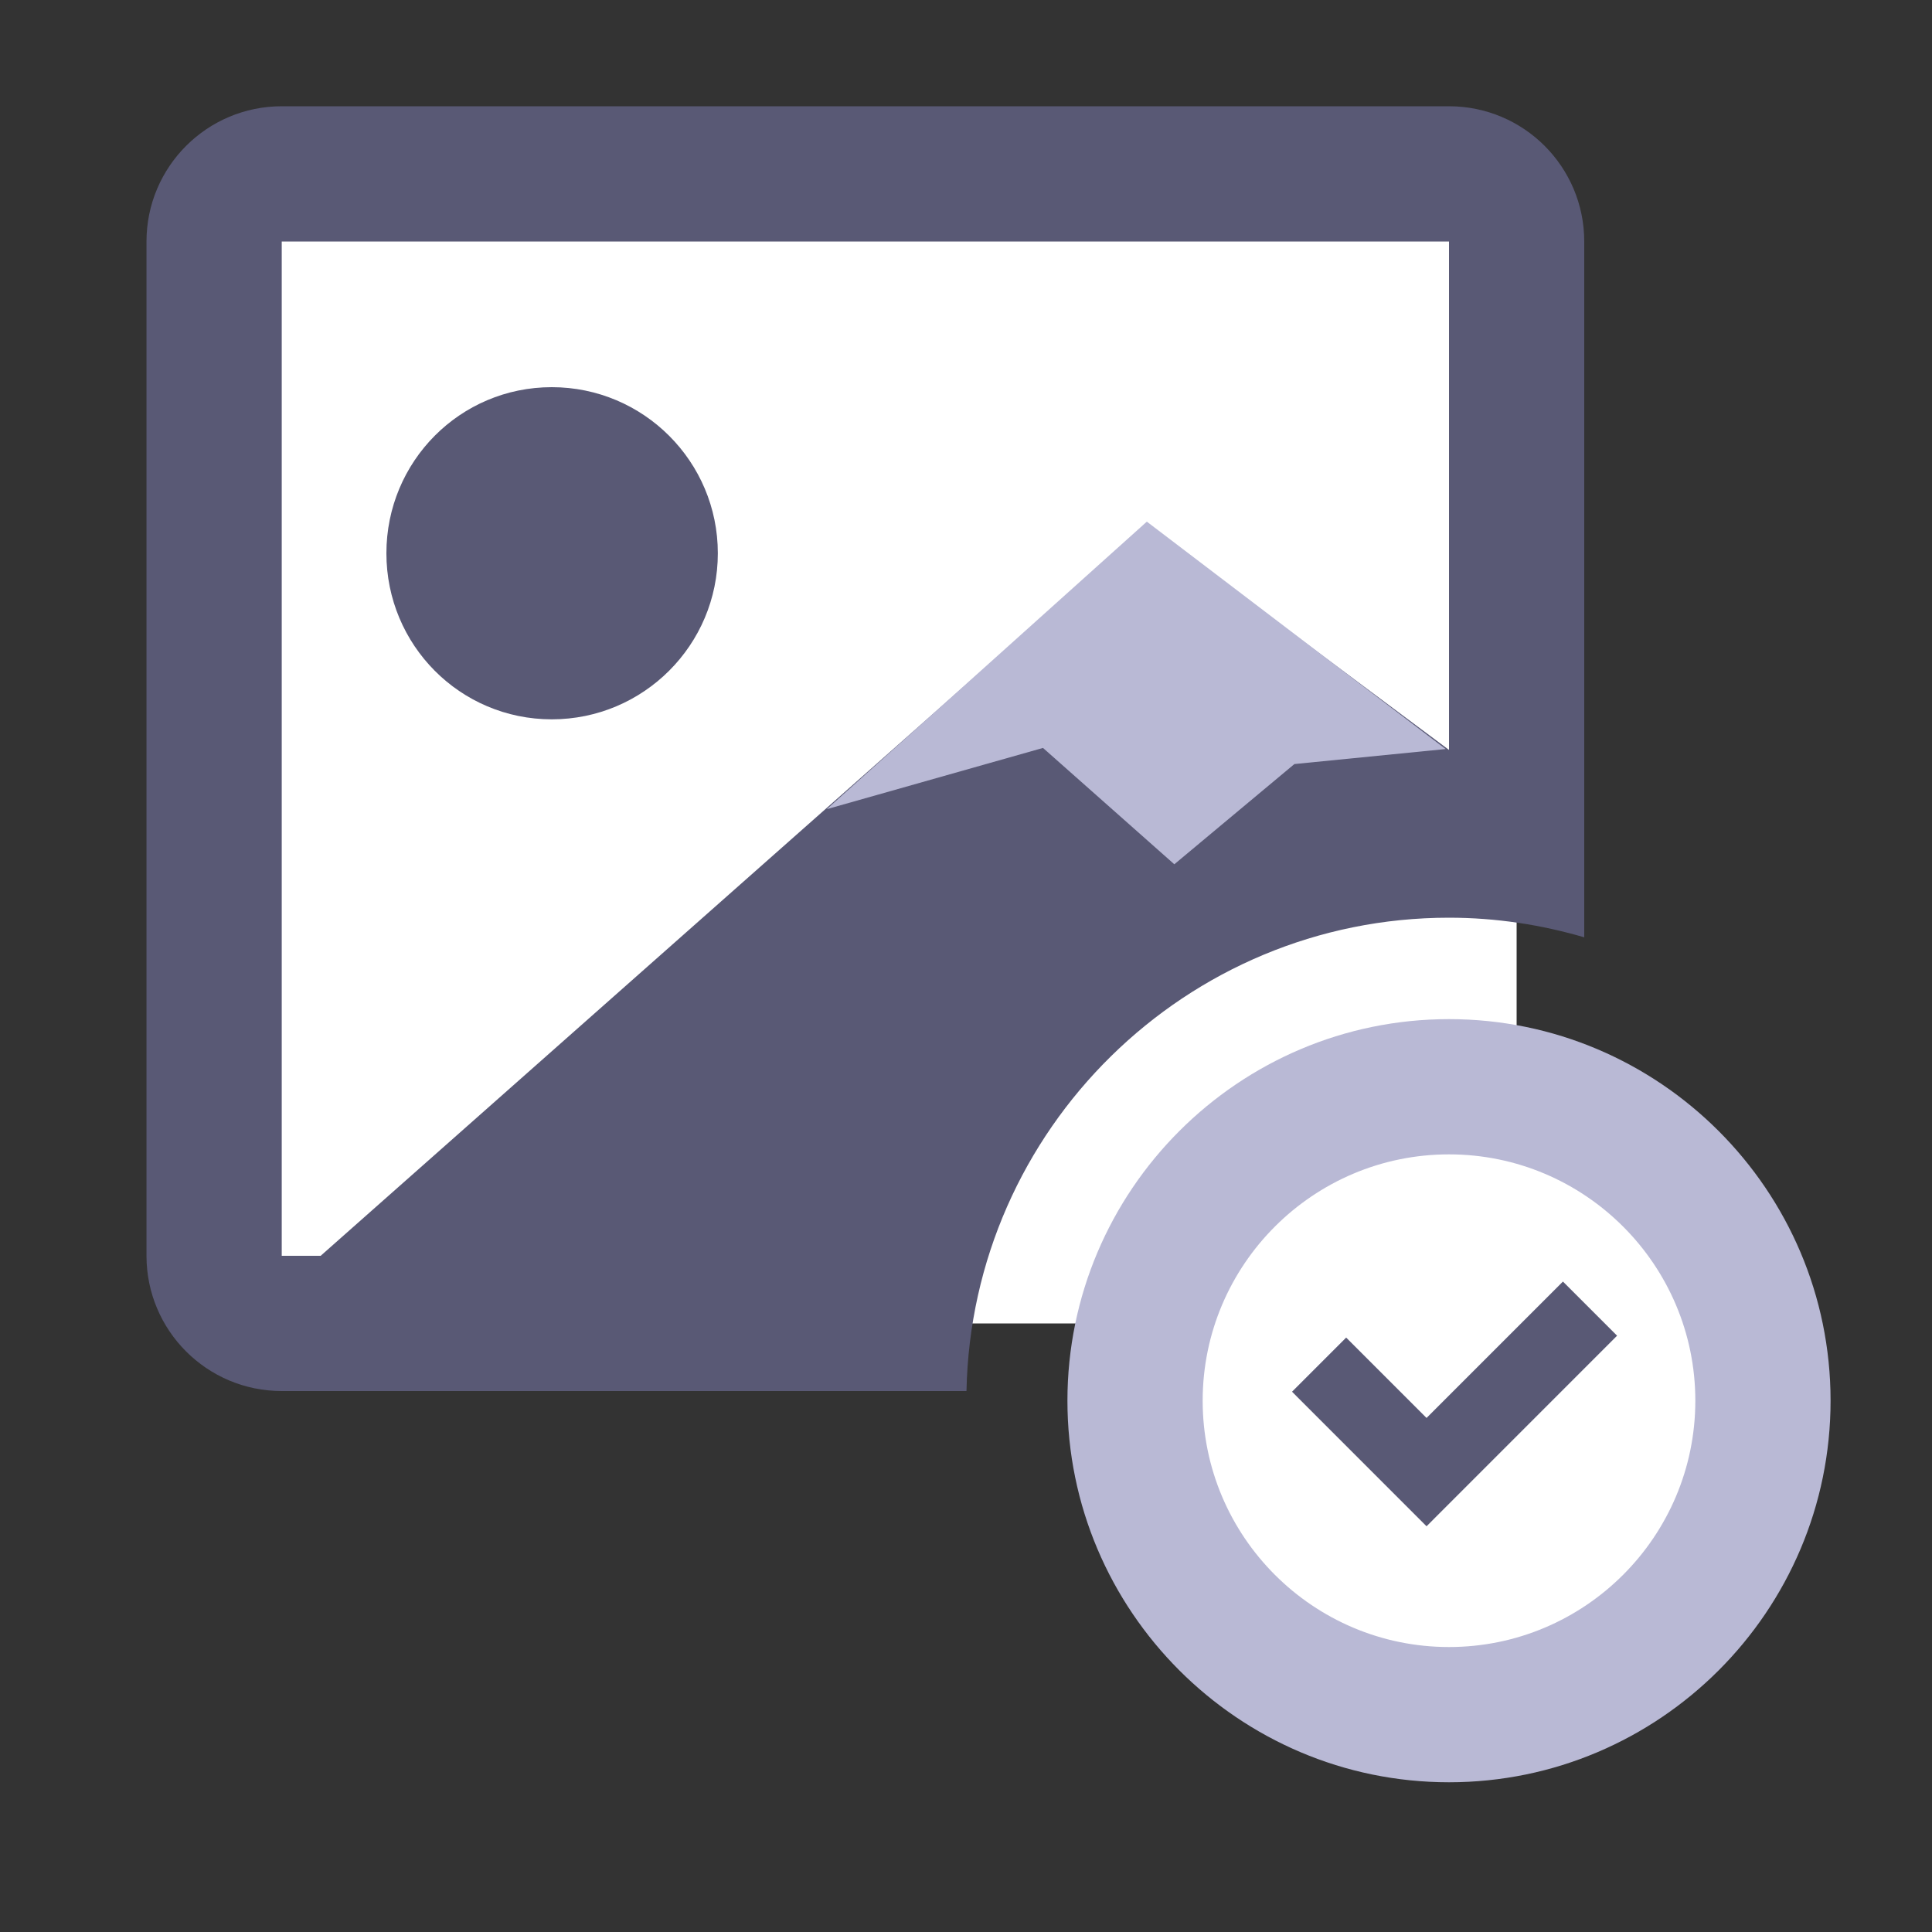 <?xml version="1.0" encoding="utf-8"?>
<!-- Generator: Adobe Illustrator 15.0.0, SVG Export Plug-In . SVG Version: 6.00 Build 0)  -->
<!DOCTYPE svg PUBLIC "-//W3C//DTD SVG 1.1//EN" "http://www.w3.org/Graphics/SVG/1.1/DTD/svg11.dtd">
<svg version="1.1" id="Layer_1" xmlns="http://www.w3.org/2000/svg" xmlns:xlink="http://www.w3.org/1999/xlink" x="0px" y="0px"
	 width="40px" height="40px" viewBox="0 0 40 40" enable-background="new 0 0 40 40" xml:space="preserve">
<rect x="0" y="0" width="40" height="40" fill="#333333" stroke="none"/>
<g>
	<path fill="#FFFFFF" d="M5.833,27.4c-0.773,0-1.4-0.627-1.4-1.4V5c0-0.773,0.626-1.4,1.4-1.4H30c0.773,0,1.4,0.626,1.4,1.4v21
		c0,0.773-0.627,1.4-1.4,1.4H5.833z"/>
	<path fill="#595975" d="M30,2.2H5.833c-1.546,0-2.8,1.253-2.8,2.8v21c0,1.547,1.253,2.8,2.8,2.8H20.01
		C20.118,23.379,24.554,19,30,19c0.973,0,1.91,0.146,2.8,0.406V5C32.8,3.454,31.547,2.2,30,2.2z M30,15.526l-6.256-4.664L6.639,26
		H5.833V5H30V15.526z M11.424,14.893c1.898,0,3.438-1.54,3.438-3.438c0-1.899-1.54-3.439-3.438-3.439C9.524,8.016,8,9.555,8,11.455
		C8,13.353,9.524,14.893,11.424,14.893z"/>
	<polygon fill="#B9B9D5" points="24.313,17.894 26.799,15.819 29.93,15.508 23.744,10.8 17.117,16.753 21.594,15.485 	"/>
	<circle fill="#FFFFFF" cx="30" cy="29" r="6.5"/>
	<path fill="#B9B9D5" d="M30,36.9c-4.355,0-7.9-3.545-7.9-7.9s3.545-7.9,7.9-7.9s7.9,3.545,7.9,7.9S34.355,36.9,30,36.9z M30,23.9
		c-2.813,0-5.1,2.287-5.1,5.1s2.287,5.1,5.1,5.1s5.1-2.287,5.1-5.1S32.813,23.9,30,23.9z"/>
	<polygon fill="#595975" points="29.535,29.357 27.871,27.693 26.75,28.814 29.535,31.6 33.48,27.654 32.359,26.533 	"/>
</g>
</svg>
